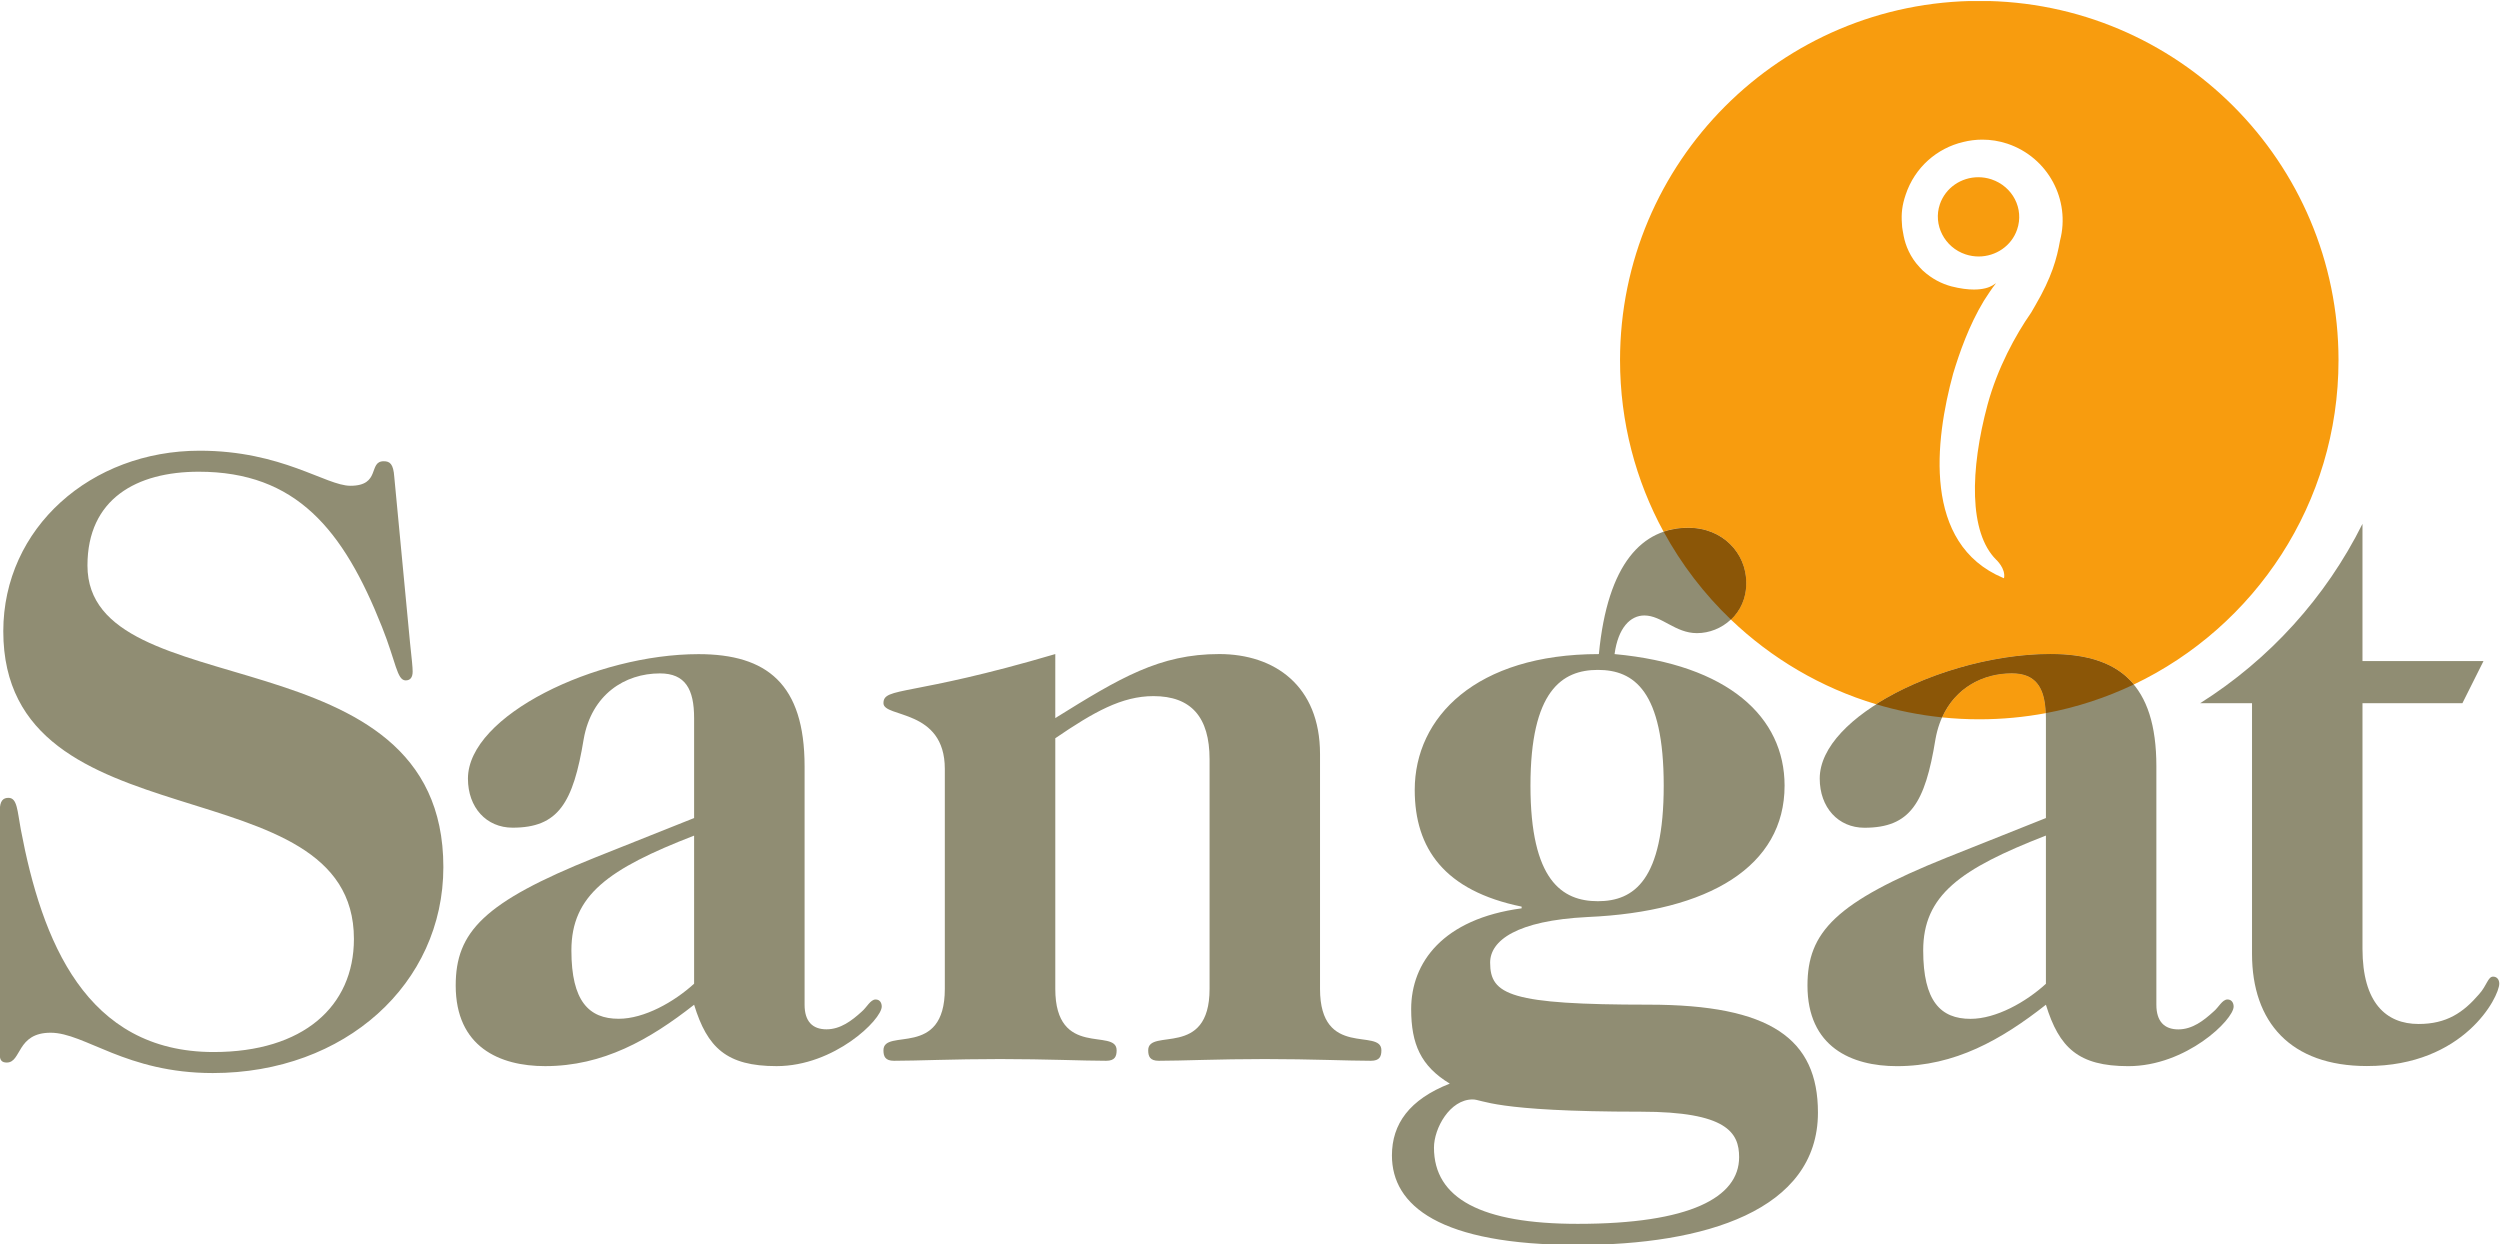 <?xml version="1.0" encoding="UTF-8"?>
<!-- Created with Inkscape (http://www.inkscape.org/) -->
<svg id="svg2" width="800" height="398.16" version="1.1" viewBox="0 0 800 398.16" xml:space="preserve" xmlns="http://www.w3.org/2000/svg" xmlns:cc="http://creativecommons.org/ns#" xmlns:dc="http://purl.org/dc/elements/1.1/" xmlns:rdf="http://www.w3.org/1999/02/22-rdf-syntax-ns#"><defs id="defs6"><clipPath id="clipPath22"><path id="path20" d="m422.53 691.12h150.9v122.92h-150.9z"/></clipPath><clipPath id="clipPath30"><path id="path28" d="m422.53 702.13h145.31v111.92h-145.31z"/></clipPath></defs><g id="g10" transform="matrix(1.333 0 0 -1.333 -574.72 1593.6)"><g id="g16" transform="matrix(4.191 0 0 4.191 -1348.7 -2216.4)"><g id="g18" clip-path="url(#clipPath22)"><g id="g24"><g id="g26" clip-path="url(#clipPath30)"><g id="g32" transform="translate(424.67 767.65)"><path id="path34" d="m0 0c0 0.601 0.202 0.751 0.501 0.751 0.505 0 0.505-0.751 0.704-1.808 1.204-6.375 3.715-12.752 11.046-12.752 5.124 0 8.035 2.61 8.035 6.477 0 10.143-20.084 5.173-20.084 17.624 0 5.924 5.021 10.343 11.247 10.343 4.719 0 7.233-2.009 8.636-2.009 1.758 0 1.005 1.405 1.907 1.405 0.354 0 0.554-0.149 0.606-0.902l0.901-9.489c0.103-0.955 0.151-1.408 0.151-1.658 0-0.35-0.151-0.504-0.4-0.504-0.502 0-0.553 1.055-1.357 3.064-2.208 5.573-4.92 8.889-10.494 8.889-3.565 0-6.376-1.557-6.376-5.372 0-8.236 20.386-3.666 20.386-17.273 0-6.678-5.625-11.799-13.206-11.799-4.973 0-7.331 2.31-9.289 2.31-1.959 0-1.658-1.708-2.512-1.708-0.251 0-0.402 0.101-0.402 0.452" fill="#908d73"/></g><g id="g36" transform="translate(470.77 756.55)"><path id="path38" d="m0 0c0-0.955 0.452-1.408 1.256-1.408 0.803 0 1.456 0.503 2.009 1.006 0.3 0.25 0.502 0.703 0.805 0.703 0.248 0 0.349-0.202 0.349-0.404 0-0.751-2.713-3.413-6.026-3.413-2.861 0-3.967 1.055-4.721 3.516-2.559-2.009-5.22-3.516-8.534-3.516-2.612 0-5.122 1.103-5.122 4.62 0 3.063 1.606 4.77 7.983 7.328l5.673 2.262v5.724c0 1.657-0.502 2.561-1.958 2.561-2.007 0-3.916-1.206-4.367-3.766-0.604-3.666-1.457-5.071-4.07-5.071-1.504 0-2.56 1.154-2.56 2.81 0 3.617 7.333 7.13 13.208 7.13 3.915 0 6.075-1.706 6.075-6.426zm-6.328 9.688c-4.92-1.908-7.029-3.413-7.029-6.577 0-2.913 1.005-3.915 2.711-3.915 1.456 0 3.164 0.955 4.318 2.009" fill="#908d73"/></g><g id="g40" transform="translate(485.13 772.97)"><path id="path42" d="m0 0c3.717 2.312 5.976 3.667 9.392 3.667 3.162 0 5.772-1.809 5.772-5.725v-13.455c0-4.018 3.515-2.209 3.515-3.515 0-0.352-0.099-0.602-0.602-0.602-1.306 0-3.416 0.099-6.076 0.099-2.661 0-4.772-0.099-6.076-0.099-0.502 0-0.603 0.25-0.603 0.602 0 1.306 3.515-0.503 3.515 3.515v13.154c0 2.411-1.052 3.617-3.214 3.617-1.809 0-3.415-0.906-5.623-2.413v-14.358c0-4.018 3.513-2.209 3.513-3.515 0-0.352-0.099-0.602-0.6-0.602-1.306 0-3.414 0.099-6.075 0.099-2.665 0-4.773-0.099-6.077-0.099-0.503 0-0.604 0.25-0.604 0.602 0 1.306 3.515-0.503 3.515 3.515v12.601c0 3.465-3.515 2.912-3.515 3.766 0 0.953 1.507 0.352 9.843 2.813" fill="#908d73"/></g><g id="g44" transform="translate(524.7 780.7)"><path id="path46" d="m0 0c0-1.755-1.404-2.865-2.816-2.865-1.25 0-2.009 1.012-3.013 1.012-0.8 0-1.502-0.702-1.706-2.212 6.531-0.604 9.739-3.616 9.739-7.535 0-4.612-4.31-7.224-11.29-7.526-4.074-0.204-5.576-1.355-5.576-2.612 0-1.853 1.159-2.408 9.086-2.408 6.98 0 9.691-1.959 9.691-6.18 0-5.624-6.523-7.583-13.757-7.583-7.935 0-10.645 2.261-10.645 5.126 0 1.804 1.004 3.208 3.314 4.114-1.657 1.005-2.212 2.262-2.212 4.27 0 2.661 1.812 5.167 6.327 5.771v0.098c-4.417 0.906-6.123 3.322-6.123 6.686 0 4.163 3.51 7.779 10.548 7.779 0.498 5.224 2.506 7.232 5.118 7.232 1.911 0 3.315-1.404 3.315-3.167m-9.642-36.701c6.425 0 9.242 1.51 9.242 3.82 0 1.404-0.702 2.604-5.625 2.604-8.539 0-9.037 0.702-9.641 0.702-1.307 0-2.213-1.657-2.213-2.759 0-2.914 2.711-4.367 8.237-4.367m1.152 18.481c2.065 0 3.771 1.2 3.771 6.62 0 5.429-1.706 6.629-3.771 6.629-2.058 0-3.862-1.2-3.862-6.629 0-5.42 1.804-6.62 3.862-6.62" fill="#908d73"/></g><g id="g48" transform="translate(548.2 756.55)"><path id="path50" d="m0 0c0-0.955 0.457-1.412 1.257-1.412 0.808 0 1.453 0.506 2.009 1.012 0.302 0.245 0.506 0.702 0.808 0.702 0.245 0 0.351-0.204 0.351-0.408 0-0.751-2.711-3.412-6.033-3.412-2.858 0-3.96 1.053-4.719 3.518-2.555-2.008-5.217-3.518-8.531-3.518-2.613 0-5.127 1.102-5.127 4.62 0 3.061 1.608 4.767 7.984 7.33l5.674 2.262v5.722c0 1.657-0.498 2.563-1.951 2.563-2.008 0-3.919-1.208-4.376-3.771-0.596-3.666-1.453-5.07-4.066-5.07-1.502 0-2.563 1.16-2.563 2.817 0 3.616 7.331 7.126 13.209 7.126 3.919 0 6.074-1.706 6.074-6.424v-13.657m-6.327 9.69c-4.915-1.911-7.029-3.421-7.029-6.58 0-2.914 1.004-3.918 2.71-3.918 1.462 0 3.168 0.955 4.319 2.008v8.49" fill="#908d73"/></g><g id="g52" transform="translate(567.49 758.16)"><path id="path54" d="m0 0c-0.301 0-0.353-0.503-0.805-1.006-0.905-1.052-1.858-1.706-3.463-1.706-1.86 0-3.216 1.204-3.216 4.317v14.058h5.724l1.207 2.411h-6.931v7.862c-2.101-4.218-5.332-7.771-9.296-10.273h2.969v-14.359c0-3.915 2.21-6.425 6.581-6.425 5.572 0 7.581 3.966 7.581 4.719 0 0.252-0.151 0.402-0.351 0.402" fill="#908d73"/></g><g id="g56" transform="translate(538.02 799.41)"><path id="path58" d="m0 0c-0.246 0-0.496 0.038-0.743 0.119-1.216 0.4-1.878 1.698-1.478 2.873 0.326 0.951 1.228 1.548 2.201 1.548 0.247 0 0.499-0.038 0.747-0.119 1.224-0.409 1.885-1.682 1.477-2.874-0.319-0.945-1.227-1.547-2.204-1.547" fill="#f89c0e"/></g><g id="g60" transform="translate(538.06 772.9)"><path id="path62" d="m0 0c-0.722 0-1.435 0.037-2.138 0.11 0.766 1.711 2.35 2.527 3.999 2.527 1.37 0 1.891-0.806 1.946-2.285-1.234-0.231-2.506-0.352-3.807-0.352m-5.912 0.862c-3.16 0.945-6.001 2.63-8.322 4.852 0.527 0.496 0.878 1.213 0.878 2.09 0 1.763-1.404 3.167-3.315 3.167-0.496 0-0.969-0.073-1.416-0.225-1.59 2.919-2.494 6.266-2.494 9.825 0 11.363 9.217 20.579 20.581 20.579s20.573-9.216 20.573-20.579c0-8.196-4.79-15.27-11.724-18.577-1.024 1.234-2.641 1.745-4.783 1.745-3.408 0-7.305-1.181-9.978-2.877m6.867 24.117c-0.253-0.319-0.473-0.661-0.694-1.004-0.857-1.413-1.412-3.013-1.763-4.18-1.037-3.804-1.772-9.746 2.865-11.697l0.049-0.017c0.115 0.555-0.457 1.07-0.457 1.07-1.551 1.551-1.494 5.126-0.482 8.881 0.564 2.081 1.601 3.984 2.491 5.257l-9e-3 -0.016 0.245 0.424c0.955 1.633 1.241 2.702 1.421 3.722 0.612 2.335-0.686 4.768-3.013 5.551-0.474 0.157-0.959 0.233-1.437 0.233-0.371 0-0.737-0.046-1.094-0.135-1.494-0.351-2.775-1.445-3.298-3.02-0.204-0.604-0.261-1.078-0.212-1.682 0-0.228 0.065-0.457 0.098-0.685 0.106-0.539 0.367-1.208 0.914-1.788l0.18-0.188c0.539-0.49 1.094-0.759 1.633-0.906 0.518-0.132 0.947-0.183 1.296-0.183 0.515 0 0.859 0.111 1.063 0.232l0.204 0.131" fill="#f89c0e"/></g><g id="g64" transform="translate(523.83 778.61)"><path id="path66" d="m0 0c-1.529 1.463-2.831 3.159-3.852 5.032 0.446 0.153 0.919 0.225 1.416 0.225 1.91 0 3.314-1.404 3.314-3.167 0-0.877-0.351-1.593-0.878-2.09" fill="#8b5607"/></g><g id="g68" transform="translate(535.92 773.01)"><path id="path70" d="m0 0c-1.298 0.134-2.56 0.388-3.774 0.752 2.673 1.697 6.57 2.877 9.978 2.877 2.142 0 3.759-0.511 4.783-1.745-1.579-0.753-3.271-1.311-5.042-1.642-0.055 1.48-0.576 2.285-1.946 2.285-1.649 0-3.233-0.816-3.999-2.527" fill="#8b5607"/></g></g></g></g></g></g></svg>

